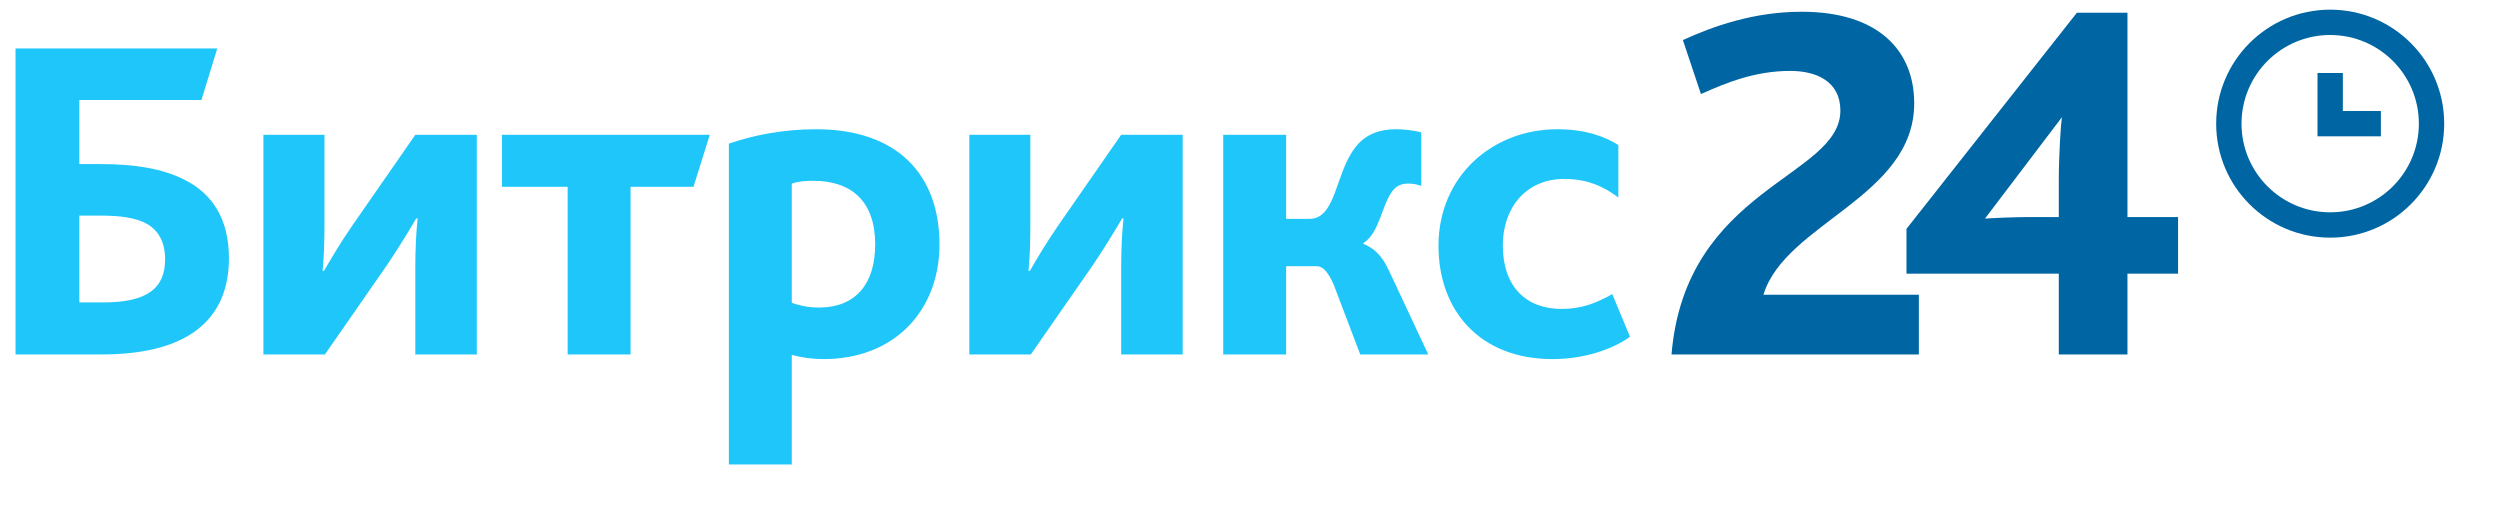 <svg xmlns="http://www.w3.org/2000/svg" width="66" height="14" viewBox="0 0 66 14">
  <g fill="none" fill-rule="evenodd" transform="translate(.288 .1)">
    <path fill="#0065A3" d="M48.298,2.818 C48.298,2.044 47.657,1.772 46.976,1.772 C46.062,1.772 45.313,2.071 44.617,2.383 L44.14,0.957 C44.917,0.604 45.994,0.21 47.276,0.21 C49.279,0.21 50.247,1.215 50.247,2.628 C50.247,5.1 46.839,5.793 46.267,7.681 L50.37,7.681 L50.37,9.257 L43.84,9.257 C44.208,4.842 48.298,4.584 48.298,2.818"/>
    <path fill="#0065A3" d="M53.246,5.63 L54.064,5.63 L54.064,4.665 C54.064,3.973 54.119,3.171 54.146,2.995 L52.115,5.671 C52.278,5.657 52.933,5.63 53.246,5.63 L53.246,5.63 Z M50.043,5.942 L54.541,0.237 L55.877,0.237 L55.877,5.63 L57.213,5.63 L57.213,7.124 L55.877,7.124 L55.877,9.257 L54.064,9.257 L54.064,7.124 L50.043,7.124 L50.043,5.942 Z"/>
    <path fill="#1EC6FA" d="M2.435 7.884C3.591 7.884 4.071 7.516 4.071 6.744 4.071 6.303 3.899 5.997 3.616 5.825 3.308 5.641 2.865 5.592 2.361 5.592L1.807 5.592 1.807 7.884 2.435 7.884zM.122 1.179L5.448 1.179 5.03 2.54 1.807 2.54 1.807 4.232 2.361 4.232C3.234 4.232 4.009 4.342 4.612 4.661 5.325 5.028 5.756 5.69 5.756 6.72 5.756 8.166 4.883 9.257 2.398 9.257L.122 9.257.122 1.179zM6.666 3.459L8.278 3.459 8.278 5.776C8.278 6.254 8.265 6.72 8.228 7.051L8.265 7.051C8.401 6.818 8.684 6.328 9.016 5.85L10.676 3.459 12.3 3.459 12.3 9.257 10.676 9.257 10.676 6.94C10.676 6.462 10.701 5.997 10.738 5.666L10.701 5.666C10.566 5.899 10.27 6.389 9.95 6.867L8.29 9.257 6.666 9.257 6.666 3.459z"/>
    <polygon fill="#1EC6FA" points="14.698 4.832 12.964 4.832 12.964 3.459 18.45 3.459 18.02 4.832 16.359 4.832 16.359 9.257 14.698 9.257"/>
    <path fill="#1EC6FA" d="M21.328 8.019C22.325 8.019 22.817 7.369 22.817 6.352 22.817 5.224 22.202 4.673 21.181 4.673 20.972 4.673 20.799 4.685 20.615 4.746L20.615 7.896C20.836 7.97 21.046 8.019 21.328 8.019L21.328 8.019zM18.954 3.692C19.594 3.472 20.381 3.312 21.255 3.312 23.419 3.312 24.514 4.526 24.514 6.352 24.514 8.093 23.334 9.38 21.451 9.38 21.169 9.38 20.886 9.343 20.615 9.269L20.615 12.162 18.954 12.162 18.954 3.692zM25.302 3.459L26.913 3.459 26.913 5.776C26.913 6.254 26.901 6.72 26.864 7.051L26.901 7.051C27.036 6.818 27.319 6.328 27.651 5.85L29.311 3.459 30.935 3.459 30.935 9.257 29.311 9.257 29.311 6.94C29.311 6.462 29.336 5.997 29.373 5.666L29.336 5.666C29.201 5.899 28.906 6.389 28.586 6.867L26.925 9.257 25.302 9.257 25.302 3.459zM32.005 3.459L33.666 3.459 33.666 5.678 34.281 5.678C34.982 5.678 34.958 4.501 35.474 3.815 35.696 3.508 36.04 3.312 36.569 3.312 36.741 3.312 37.048 3.337 37.233 3.398L37.233 4.808C37.135 4.771 37.012 4.746 36.889 4.746 36.704 4.746 36.581 4.808 36.483 4.93 36.188 5.298 36.138 6.046 35.708 6.315L35.708 6.34C35.991 6.45 36.2 6.658 36.372 7.026L37.418 9.257 35.622 9.257 34.933 7.443C34.785 7.088 34.638 6.928 34.478 6.928L33.666 6.928 33.666 9.257 32.005 9.257 32.005 3.459zM37.688 6.389C37.688 4.55 39.115 3.312 40.825 3.312 41.612 3.312 42.129 3.533 42.436 3.729L42.436 5.114C42.018 4.795 41.575 4.624 41.009 4.624 39.988 4.624 39.386 5.396 39.386 6.377 39.386 7.468 40.001 8.056 40.936 8.056 41.452 8.056 41.846 7.909 42.276 7.664L42.744 8.791C42.264 9.134 41.514 9.38 40.702 9.38 38.771 9.38 37.688 8.093 37.688 6.389"/>
    <path fill="#0065A3" d="M61.229,5.505 C59.936,5.505 58.888,4.457 58.888,3.165 C58.888,1.872 59.936,0.824 61.229,0.824 C62.522,0.824 63.57,1.872 63.57,3.165 C63.57,4.457 62.522,5.505 61.229,5.505 M61.229,0.155 C59.566,0.155 58.219,1.503 58.219,3.165 C58.219,4.827 59.566,6.174 61.229,6.174 C62.891,6.174 64.239,4.827 64.239,3.165 C64.239,1.503 62.891,0.155 61.229,0.155"/>
    <polygon fill="#0065A3" points="61.563 1.827 61.563 2.83 62.567 2.83 62.567 3.499 60.894 3.499 60.894 2.83 60.894 1.827"/>
  </g>
</svg>
